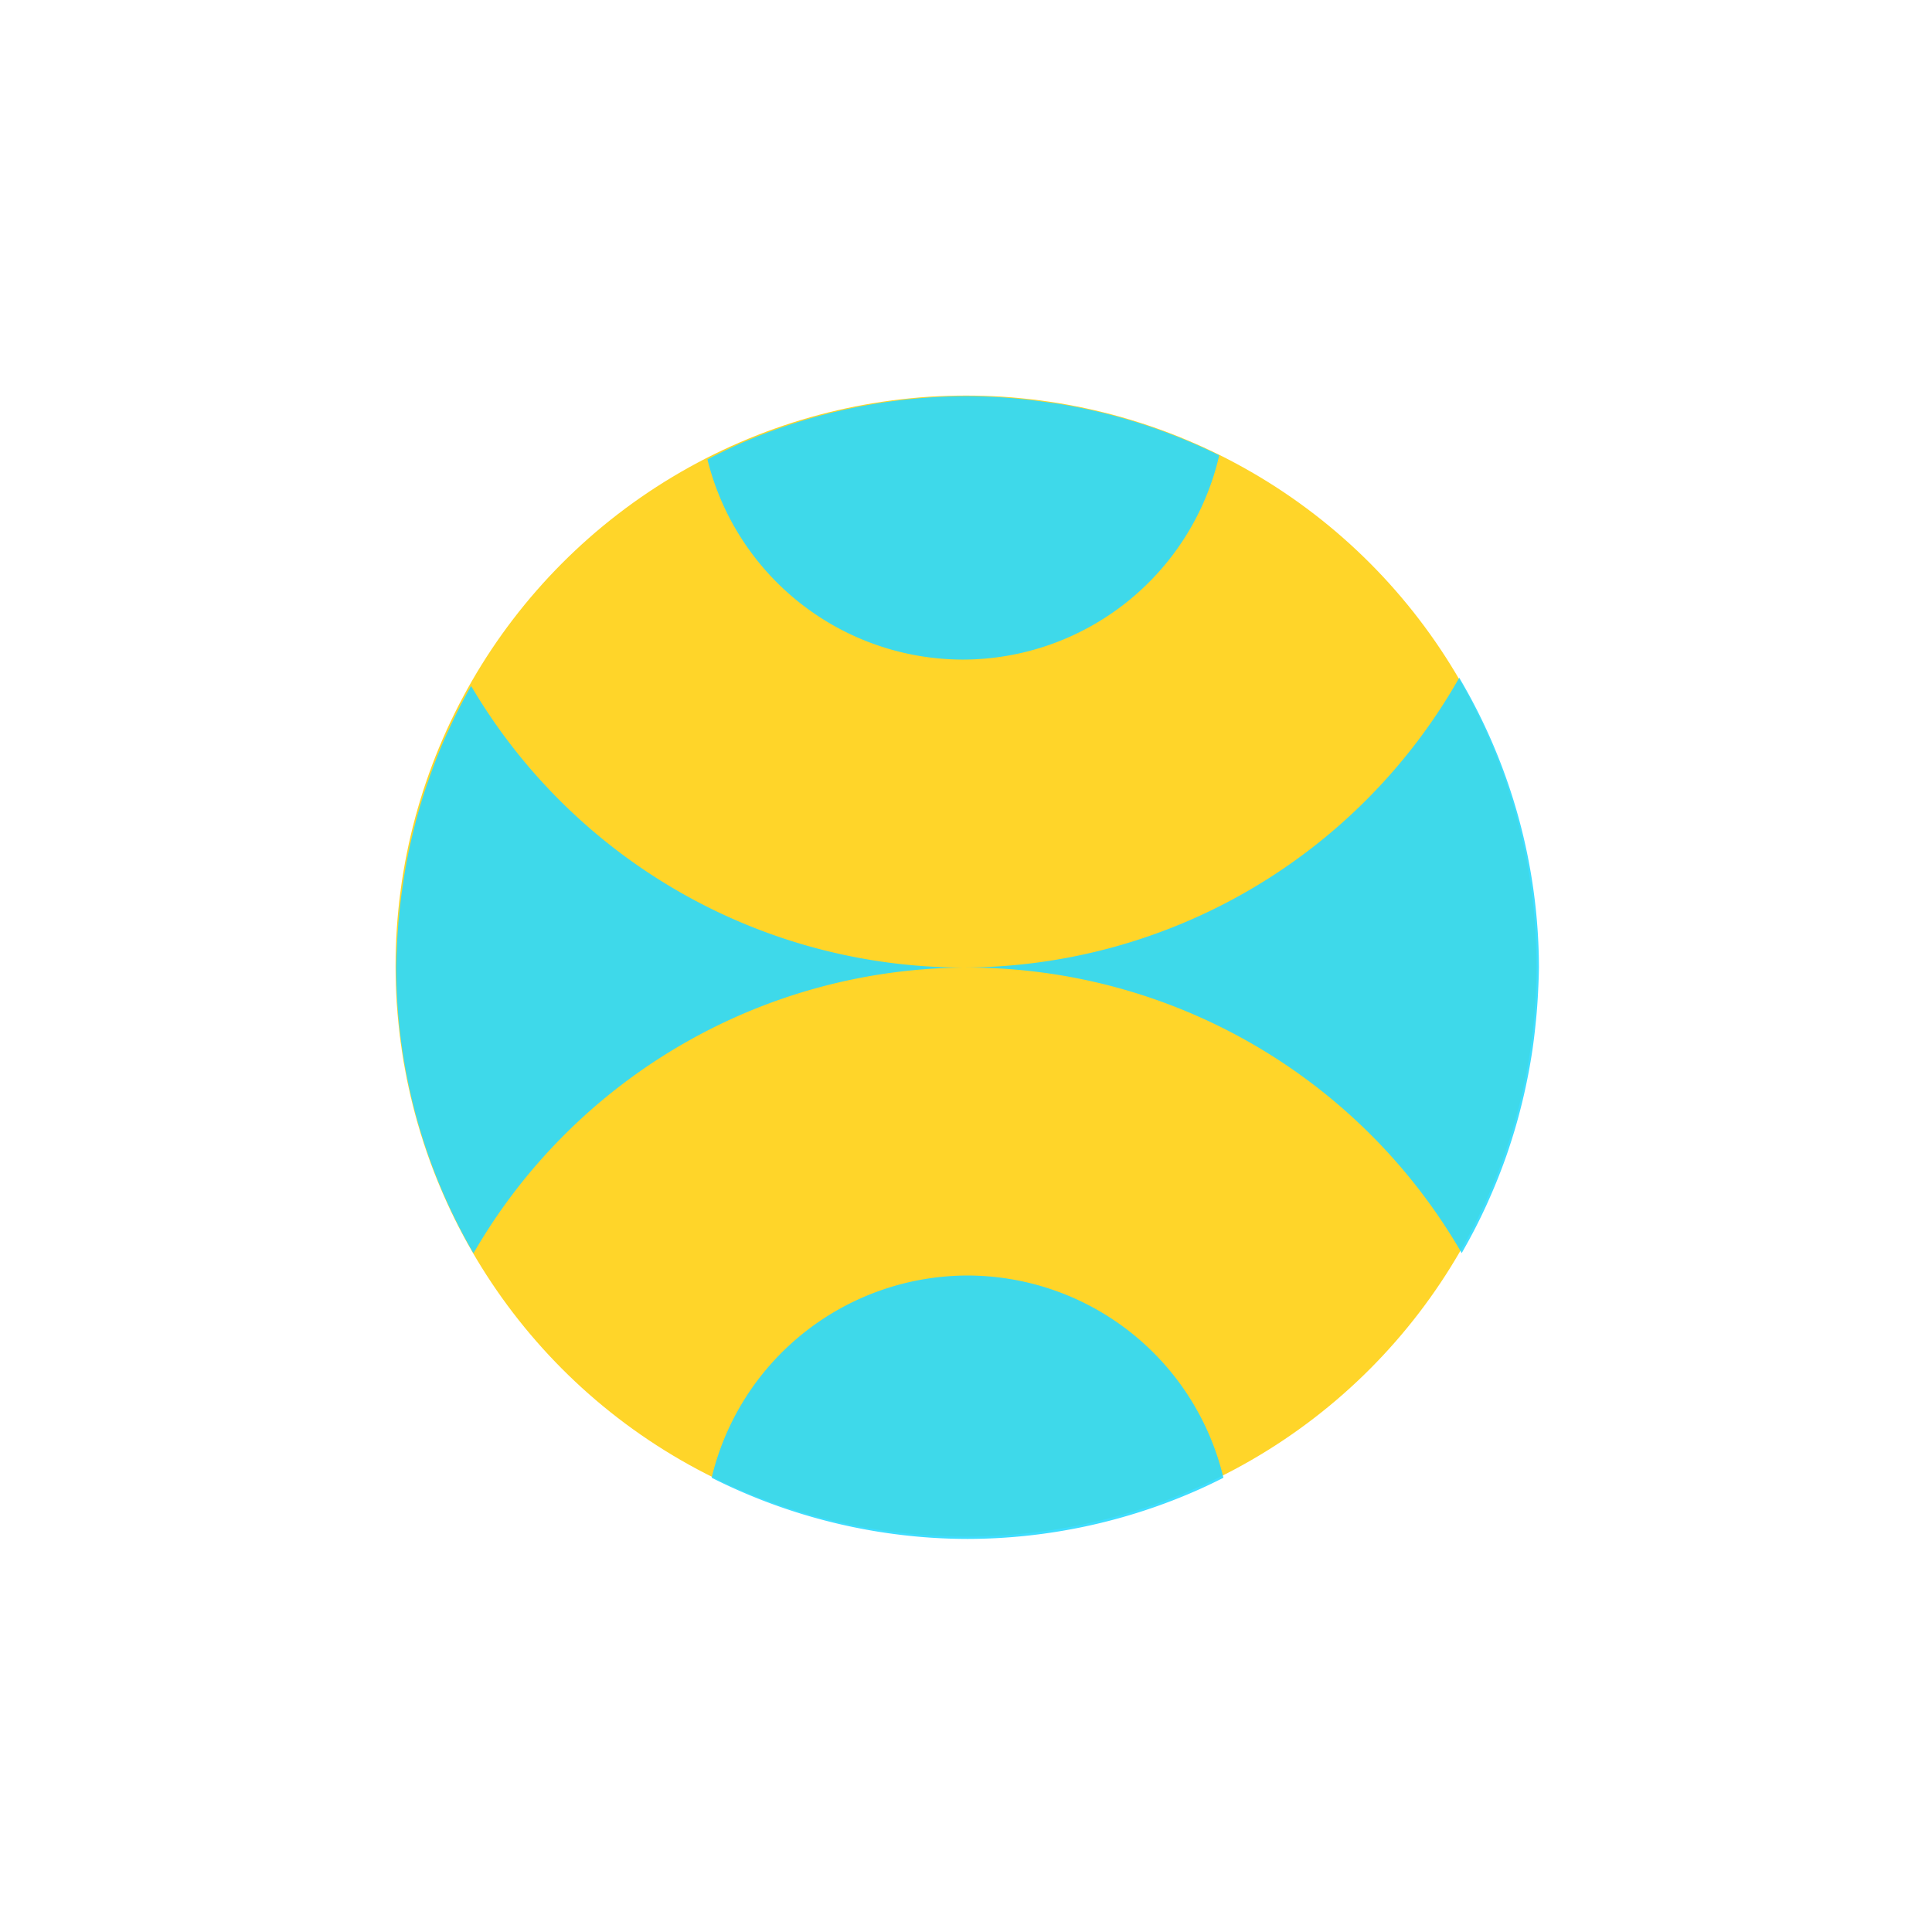 <?xml version="1.0" encoding="UTF-8" standalone="no"?>
<!-- Created with Inkscape (http://www.inkscape.org/) -->

<svg
   xmlns:dc="http://purl.org/dc/elements/1.1/"
   xmlns:cc="http://creativecommons.org/ns#"
   xmlns:rdf="http://www.w3.org/1999/02/22-rdf-syntax-ns#"
   xmlns:svg="http://www.w3.org/2000/svg"
   xmlns="http://www.w3.org/2000/svg"
   xmlns:sodipodi="http://sodipodi.sourceforge.net/DTD/sodipodi-0.dtd"
   xmlns:inkscape="http://www.inkscape.org/namespaces/inkscape"
   width="64"
   height="64"
   viewBox="0 0 16.933 16.933"
   version="1.1"
   id="svg8"
   inkscape:version="0.92.3 (2405546, 2018-03-11)"
   sodipodi:docname="sticky-active.svg"
   inkscape:export-xdpi="96"
   inkscape:export-ydpi="96">
  <defs
     id="defs2" />
  <sodipodi:namedview
     id="base"
     pagecolor="#ffffff"
     bordercolor="#666666"
     borderopacity="1.0"
     inkscape:pageopacity="0.0"
     inkscape:pageshadow="2"
     inkscape:zoom="2.8284271"
     inkscape:cx="-2.4804192"
     inkscape:cy="24.002147"
     inkscape:document-units="mm"
     inkscape:current-layer="layer1"
     showgrid="true"
     units="px"
     inkscape:pagecheckerboard="true"
     inkscape:window-width="948"
     inkscape:window-height="1006"
     inkscape:window-x="1928"
     inkscape:window-y="8"
     inkscape:window-maximized="0"
     showguides="true"
     inkscape:guide-bbox="true"
     inkscape:measure-start="21,13"
     inkscape:measure-end="21,-7">
    <sodipodi:guide
       position="8.467,8.467"
       orientation="0,1"
       id="guide1417"
       inkscape:locked="false"
       inkscape:label=""
       inkscape:color="rgb(0,0,255)" />
    <inkscape:grid
       type="xygrid"
       id="grid1419" />
    <sodipodi:guide
       position="8.467,8.467"
       orientation="1,0"
       id="guide1421"
       inkscape:locked="false"
       inkscape:label=""
       inkscape:color="rgb(0,0,255)" />
  </sodipodi:namedview>
  <g
     inkscape:label="maximize"
     inkscape:groupmode="layer"
     id="g829"
     transform="translate(0,-280.067)"
     style="display:none">
    <circle
       style="opacity:0.9;fill:#29daff;fill-opacity:1;fill-rule:nonzero;stroke:none;stroke-width:8;stroke-miterlimit:4.1;stroke-dasharray:none;paint-order:markers stroke fill"
       id="circle827"
       cx="8.467"
       cy="288.533"
       r="5" />
  </g>
  <g
     style="display:none"
     transform="translate(0,-280.067)"
     id="g1550"
     inkscape:groupmode="layer"
     inkscape:label="ring 1">
    <path
       style="opacity:0.9;fill:#000000;fill-opacity:1;fill-rule:nonzero;stroke:none;stroke-width:8;stroke-miterlimit:4.1;stroke-dasharray:none;paint-order:markers stroke fill"
       d="m 8.467,278.534 a 5,5 0 0 0 -5,5 5,5 0 0 0 5,5 5,5 0 0 0 5,-5 5,5 0 0 0 -5,-5 z m 0,2.695 a 2.305,2.305 0 0 1 2.305,2.305 2.305,2.305 0 0 1 -2.305,2.305 2.305,2.305 0 0 1 -2.305,-2.305 2.305,2.305 0 0 1 2.305,-2.305 z"
       id="circle1548"
       inkscape:connector-curvature="0" />
  </g>
  <g
     inkscape:label="ring 2"
     inkscape:groupmode="layer"
     id="g2841"
     transform="translate(0,-280.067)"
     style="display:none">
    <path
       inkscape:connector-curvature="0"
       id="path2839"
       d="m 8.467,288.534 a 5,5 0 0 0 -5,5 5,5 0 0 0 5,5 5,5 0 0 0 5,-5 5,5 0 0 0 -5,-5 z m 0,2.695 a 2.305,2.305 0 0 1 2.305,2.305 2.305,2.305 0 0 1 -2.305,2.305 2.305,2.305 0 0 1 -2.305,-2.305 2.305,2.305 0 0 1 2.305,-2.305 z"
       style="opacity:0.9;fill:#000000;fill-opacity:1;fill-rule:nonzero;stroke:none;stroke-width:8;stroke-miterlimit:4.1;stroke-dasharray:none;paint-order:markers stroke fill" />
  </g>
  <g
     inkscape:groupmode="layer"
     id="layer1"
     inkscape:label="active-bg">
    <circle
       r="5"
       cy="8.467"
       cx="8.467"
       id="circle823"
       style="display:inline;opacity:1;fill:#ffd529;fill-opacity:1;fill-rule:nonzero;stroke:none;stroke-width:8;stroke-miterlimit:4.1;stroke-dasharray:none;paint-order:markers stroke fill" />
  </g>
  <g
     inkscape:groupmode="layer"
     id="layer5"
     inkscape:label="duo"
     style="display:inline">
    <path
       style="display:inline;opacity:0.9;fill:#29daff;fill-opacity:1;fill-rule:nonzero;stroke:none;stroke-width:30.236;stroke-miterlimit:4.1;stroke-dasharray:none;paint-order:markers stroke fill"
       d="m 32,13.102 a 18.898,18.898 0 0 0 -7.496,1.559 18.898,18.898 0 0 0 -1.107,0.533 8.713,8.713 0 0 0 8.447,6.621 8.713,8.713 0 0 0 8.48,-6.754 A 18.898,18.898 0 0 0 34.969,13.348 18.898,18.898 0 0 0 34.744,13.32 18.898,18.898 0 0 0 33.121,13.141 18.898,18.898 0 0 0 32,13.102 Z m 16.262,9.314 A 18.898,18.898 0 0 1 31.844,32 18.898,18.898 0 0 1 15.582,22.688 18.898,18.898 0 0 0 15.5,22.83 a 18.898,18.898 0 0 0 -0.658,1.305 18.898,18.898 0 0 0 -0.199,0.441 18.898,18.898 0 0 0 -0.486,1.27 18.898,18.898 0 0 0 -0.18,0.537 18.898,18.898 0 0 0 -0.332,1.211 18.898,18.898 0 0 0 -0.152,0.678 18.898,18.898 0 0 0 -0.189,1.125 18.898,18.898 0 0 0 -0.096,0.781 A 18.898,18.898 0 0 0 13.121,31.438 18.898,18.898 0 0 0 13.102,32 18.898,18.898 0 0 0 15.66,41.449 18.898,18.898 0 0 1 32,32 a 18.898,18.898 0 0 1 16.344,9.445 18.898,18.898 0 0 0 0.051,-0.092 18.898,18.898 0 0 0 0.746,-1.449 18.898,18.898 0 0 0 0.139,-0.311 18.898,18.898 0 0 0 0.541,-1.367 18.898,18.898 0 0 0 0.16,-0.48 18.898,18.898 0 0 0 0.361,-1.283 18.898,18.898 0 0 0 0.137,-0.605 18.898,18.898 0 0 0 0.209,-1.168 18.898,18.898 0 0 0 0.096,-0.787 A 18.898,18.898 0 0 0 50.875,32.695 18.898,18.898 0 0 0 50.898,32 18.898,18.898 0 0 0 48.262,22.416 Z M 32,42.186 a 8.713,8.713 0 0 0 -8.463,6.688 18.898,18.898 0 0 0 7.242,1.982 A 18.898,18.898 0 0 0 32,50.898 18.898,18.898 0 0 0 39.682,49.25 18.898,18.898 0 0 0 40.463,48.875 8.713,8.713 0 0 0 32,42.186 Z"
       transform="scale(0.265)"
       id="circle827-0"
       inkscape:connector-curvature="0" />
  </g>
</svg>
